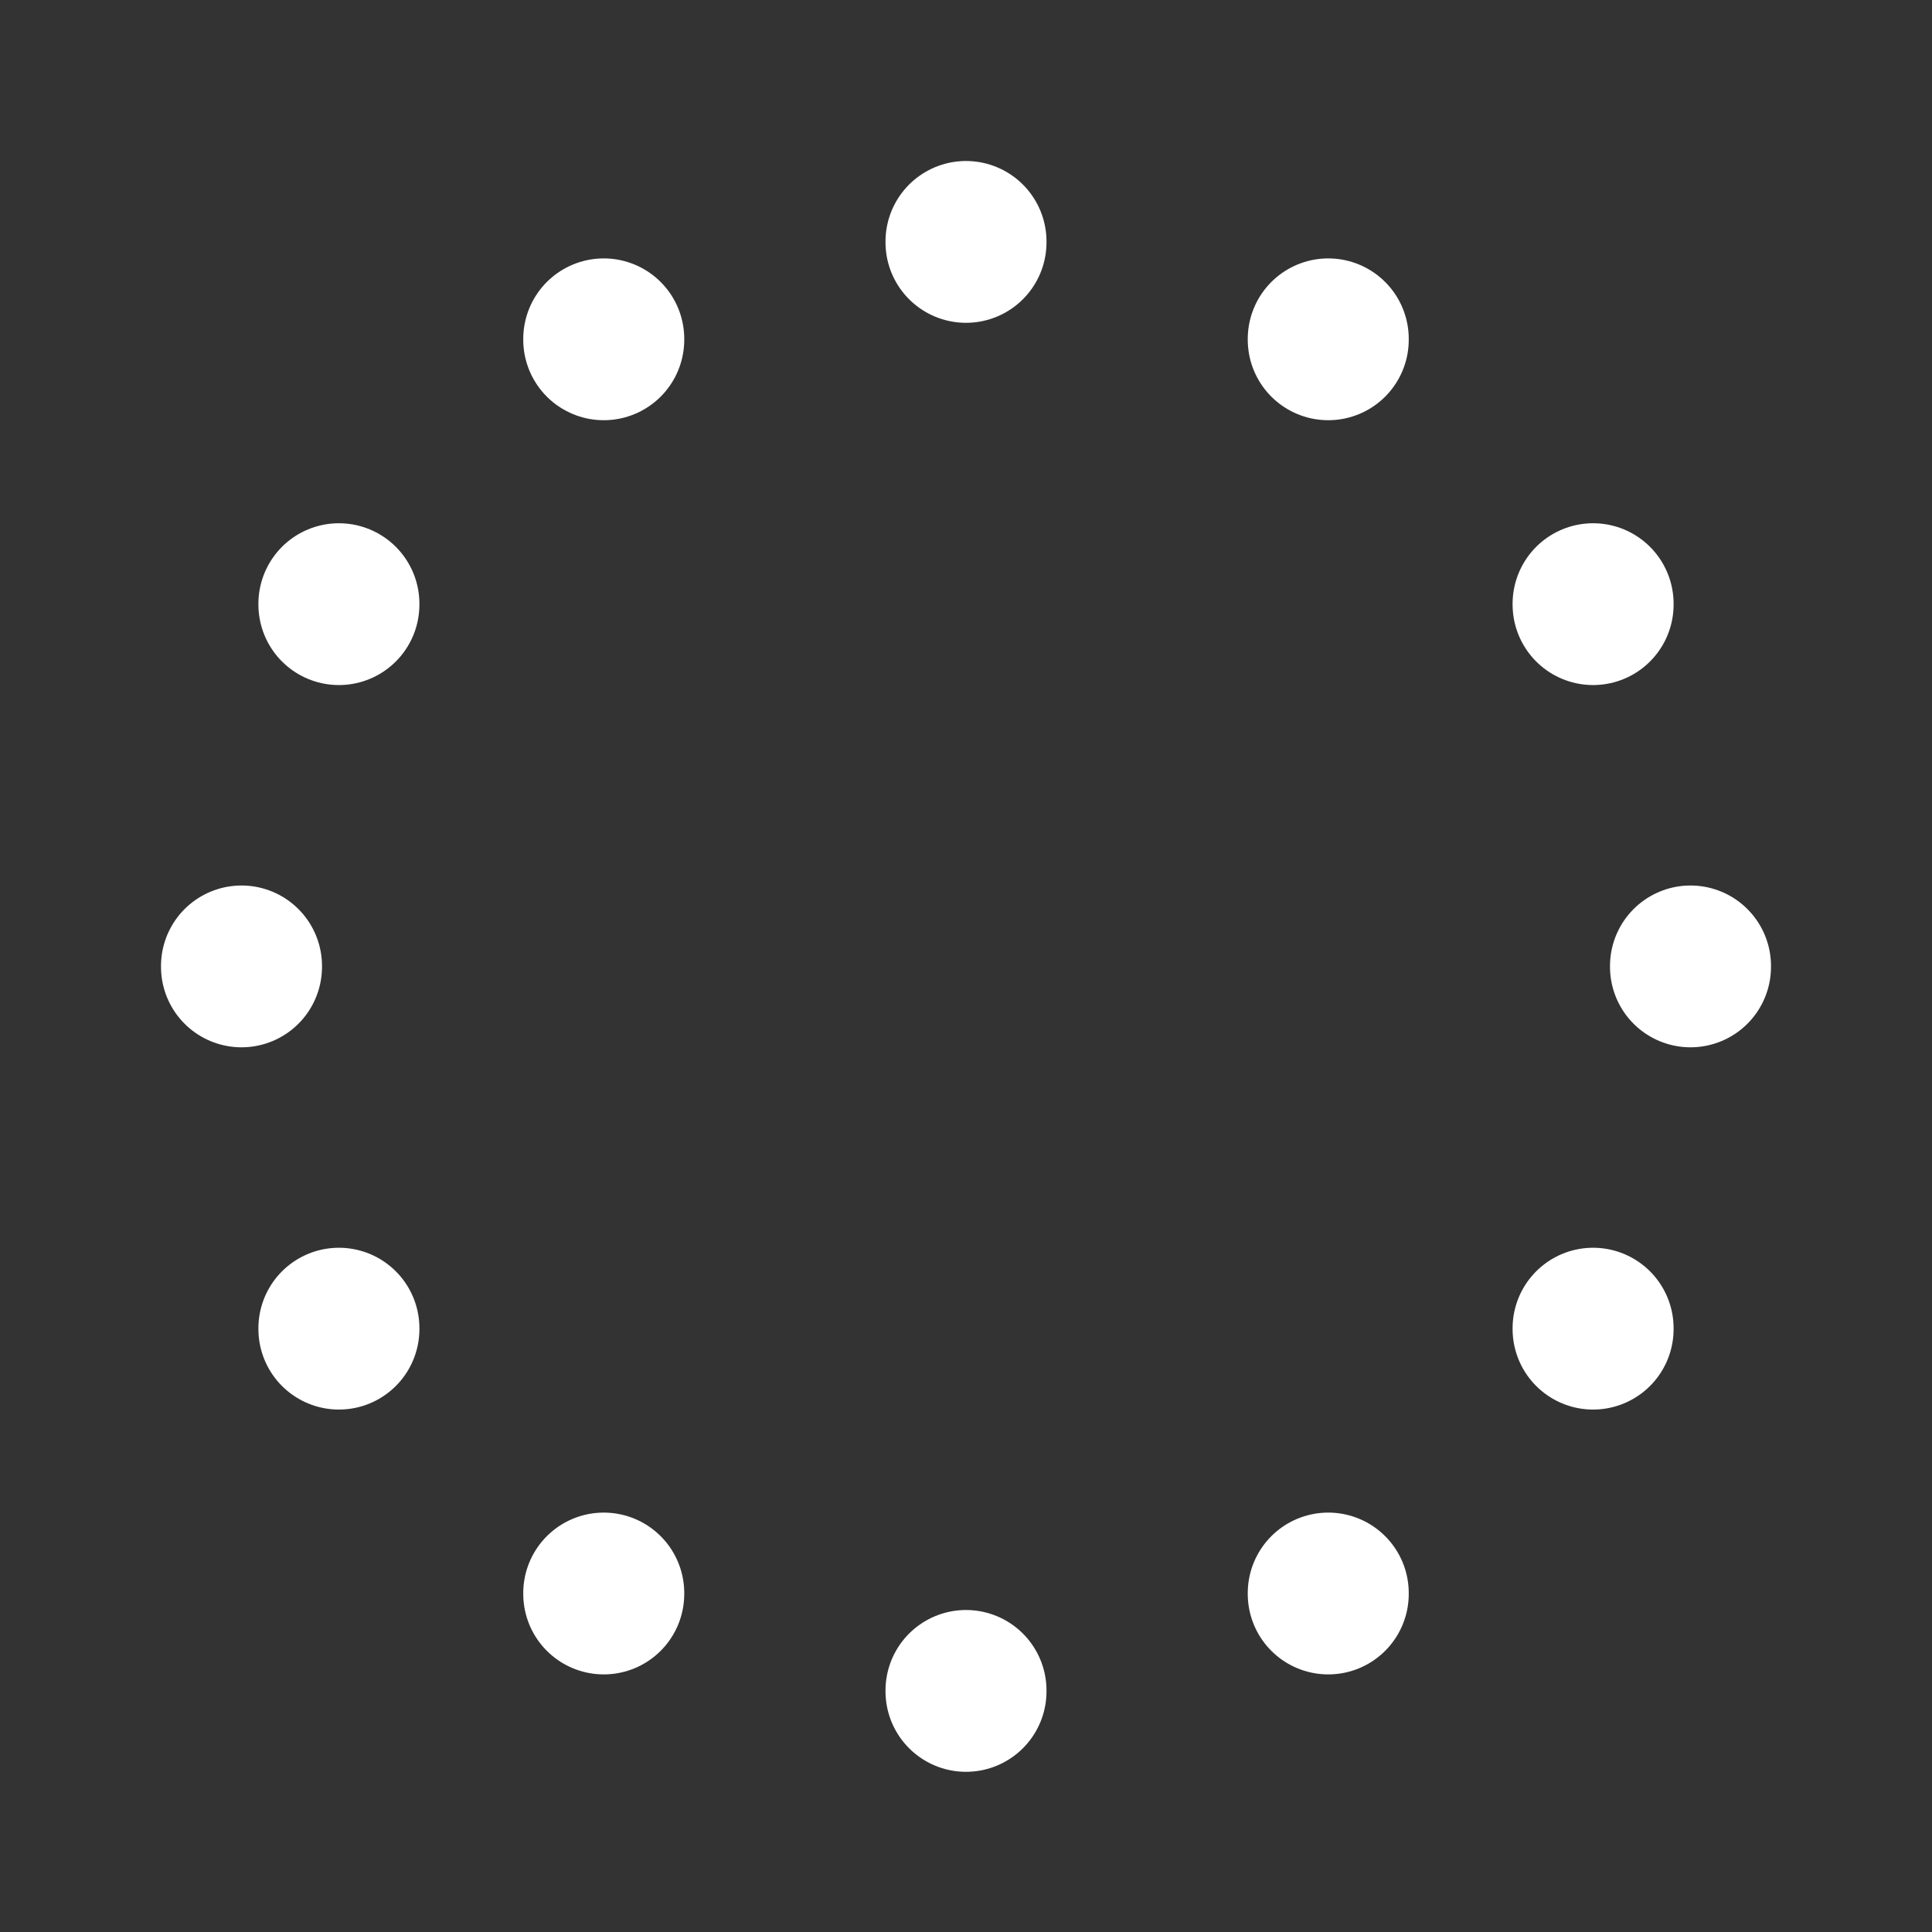 <svg width="24" height="24" viewBox="0 0 24 24" fill="none" xmlns="http://www.w3.org/2000/svg">
<rect x="0" y="0" width="24" height="24" fill="#333333" stroke="none"/>
<path d="M7.5 4.21V4.22" stroke="white" stroke-width="2" stroke-linecap="round" stroke-linejoin="round"/>
<path d="M4.21 7.5V7.51" stroke="white" stroke-width="2" stroke-linecap="round" stroke-linejoin="round"/>
<path d="M3 12V12.01" stroke="white" stroke-width="2" stroke-linecap="round" stroke-linejoin="round"/>
<path d="M4.21 16.5V16.51" stroke="white" stroke-width="2" stroke-linecap="round" stroke-linejoin="round"/>
<path d="M7.5 19.79V19.8" stroke="white" stroke-width="2" stroke-linecap="round" stroke-linejoin="round"/>
<path d="M12 21V21.01" stroke="white" stroke-width="2" stroke-linecap="round" stroke-linejoin="round"/>
<path d="M16.5 19.79V19.8" stroke="white" stroke-width="2" stroke-linecap="round" stroke-linejoin="round"/>
<path d="M19.79 16.5V16.51" stroke="white" stroke-width="2" stroke-linecap="round" stroke-linejoin="round"/>
<path d="M21 12V12.01" stroke="white" stroke-width="2" stroke-linecap="round" stroke-linejoin="round"/>
<path d="M19.79 7.5V7.51" stroke="white" stroke-width="2" stroke-linecap="round" stroke-linejoin="round"/>
<path d="M16.5 4.21V4.22" stroke="white" stroke-width="2" stroke-linecap="round" stroke-linejoin="round"/>
<path d="M12 3V3.01" stroke="white" stroke-width="2" stroke-linecap="round" stroke-linejoin="round"/>
</svg>
